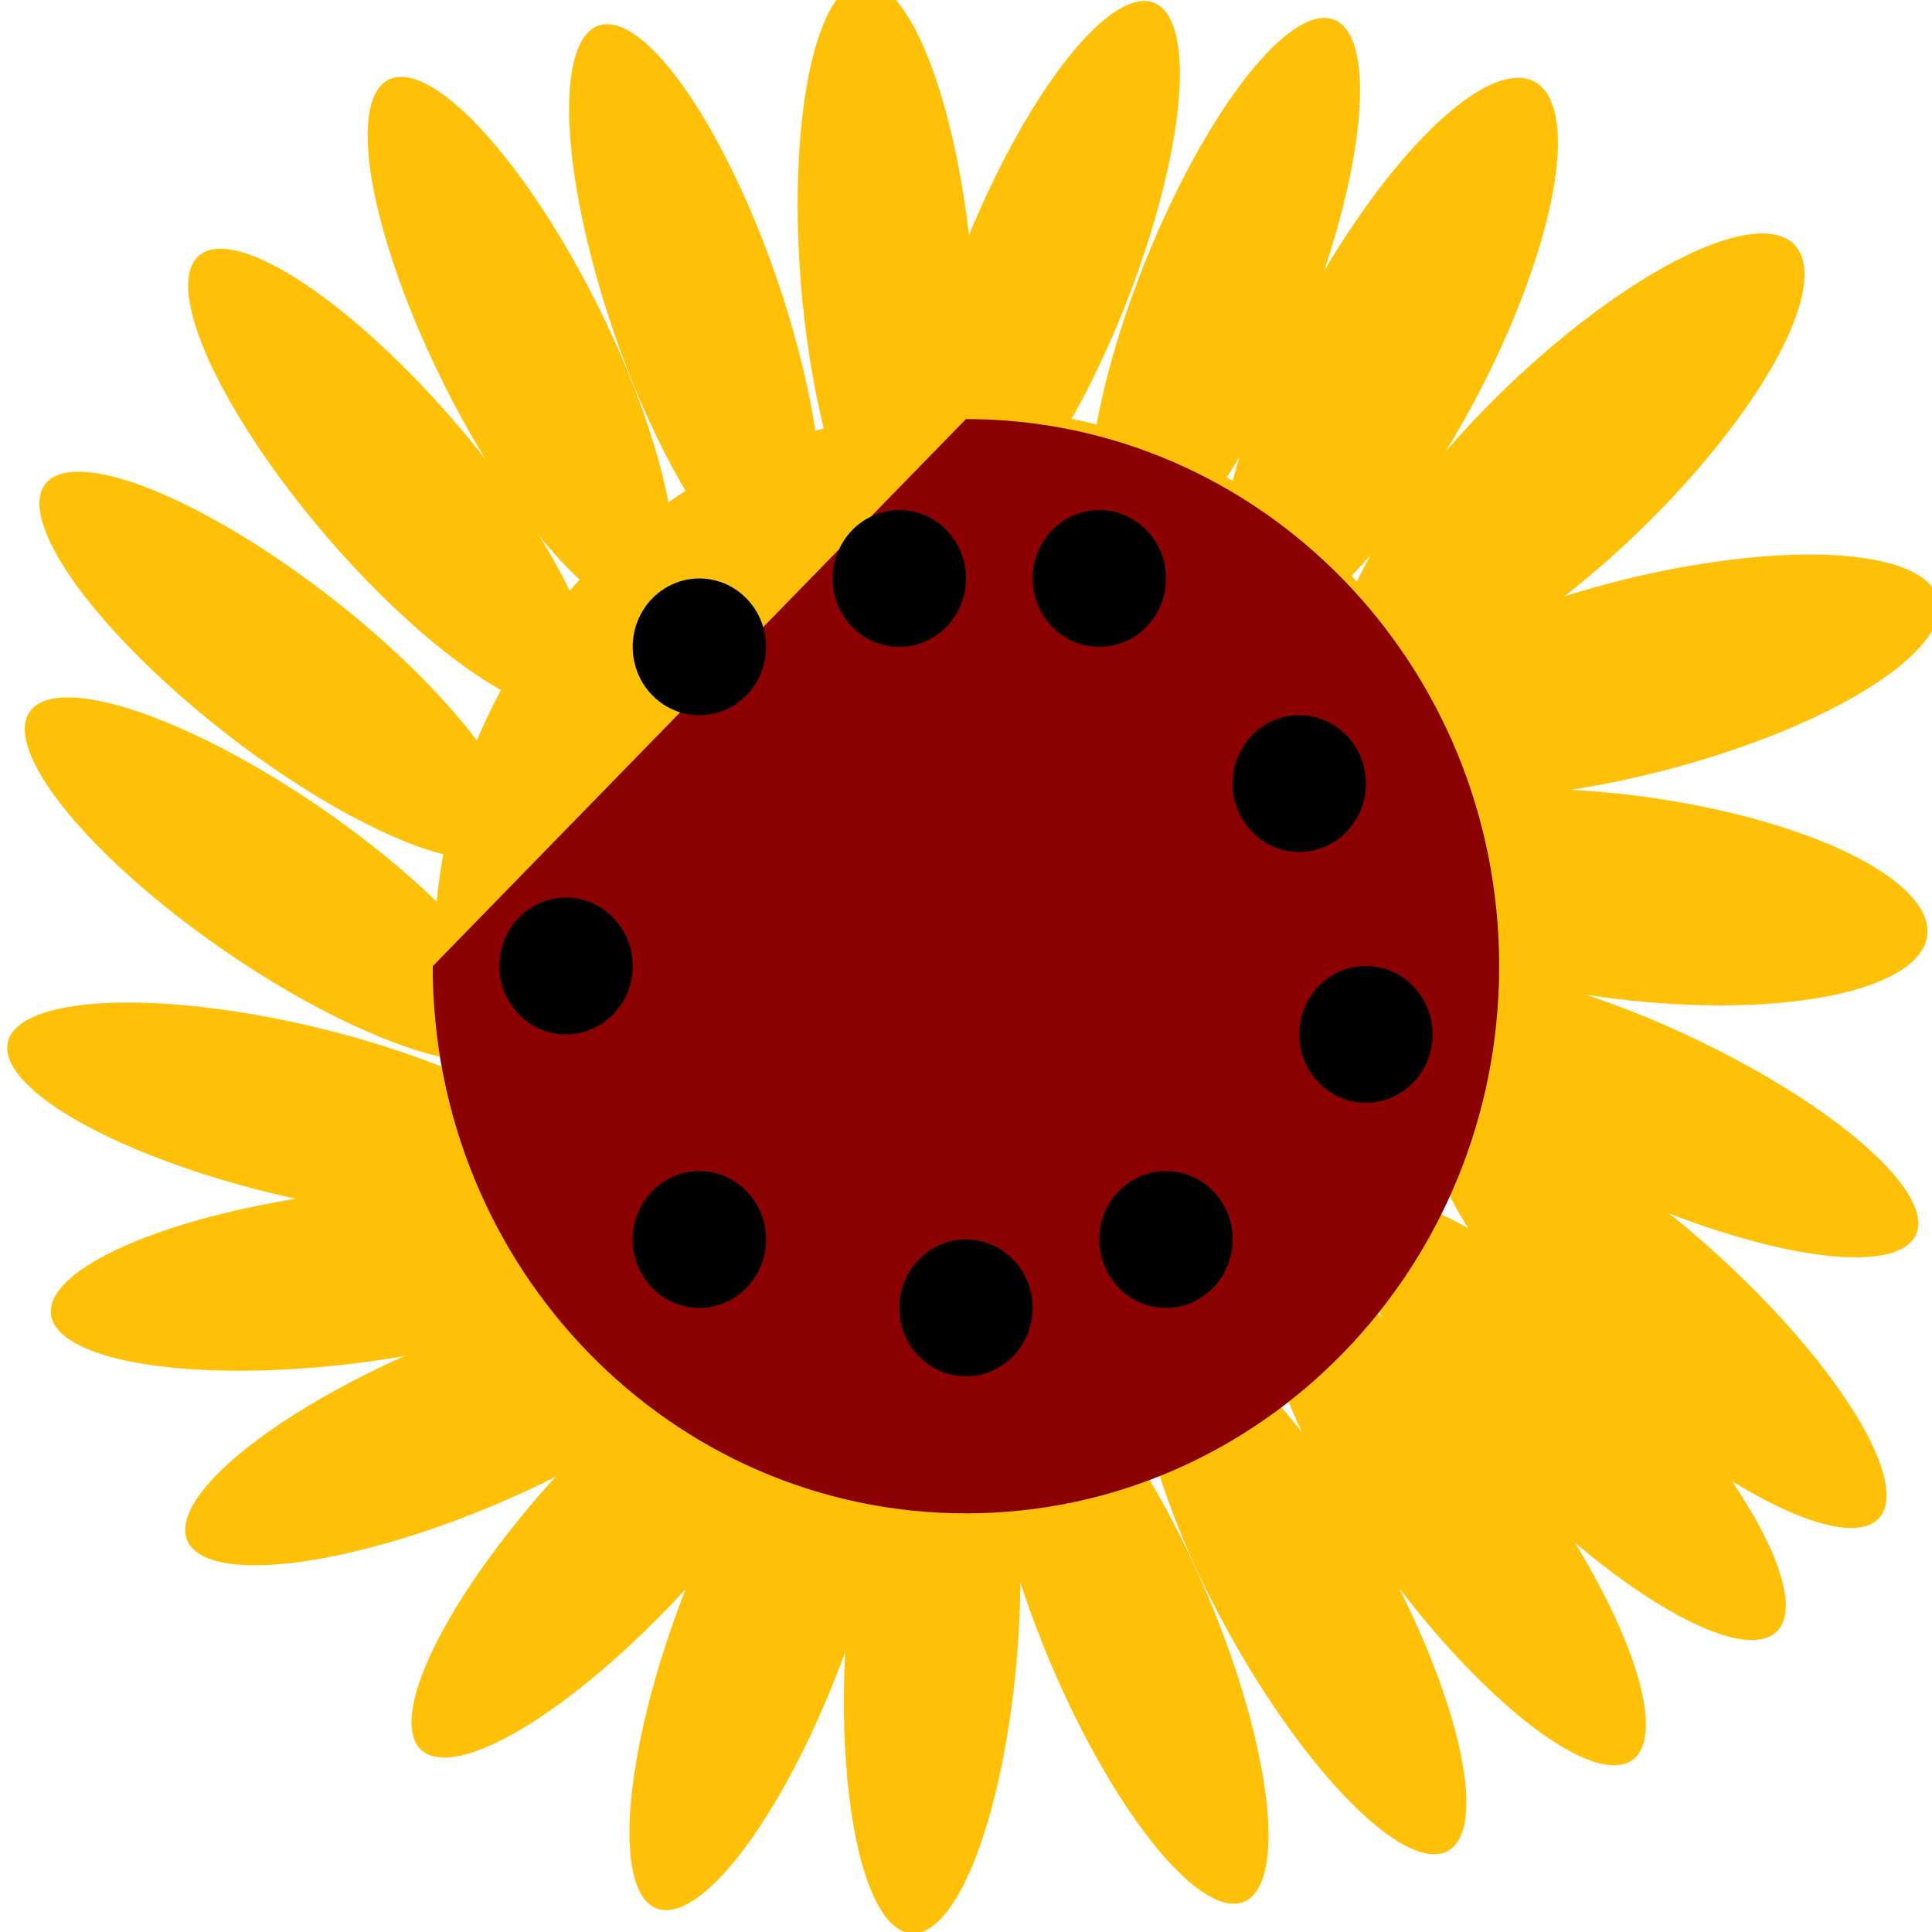 <svg id="eeGEzAcJa1s1" xmlns="http://www.w3.org/2000/svg" xmlns:xlink="http://www.w3.org/1999/xlink" viewBox="0 0 100 100" shape-rendering="geometricPrecision" text-rendering="geometricPrecision"><circle r="40" transform="matrix(-.08 0.078-.268-.274 81.246 73.493)" fill="#ffc107"/><circle r="40" transform="matrix(.082 0.075-.259 0.282 32.166 79.299)" fill="#ffc107"/><circle r="40" transform="matrix(.043 0.103-.353 0.148 23.809 73.807)" fill="#ffc107"/><circle r="40" transform="matrix(.014 0.11-.38 0.047 17.839 66.165)" fill="#ffc107"/><circle r="40" transform="matrix(-.026 0.108-.372-.089 15.289 57.488)" fill="#ffc107"/><circle r="40" transform="matrix(-.063 0.092-.315-.217 14.132 45.526)" fill="#ffc107"/><circle r="40" transform="matrix(-.068 0.088-.302-.235 14.423 34.453)" fill="#ffc107"/><circle r="40" transform="matrix(-.084 0.073-.249-.29 20.251 24.836)" fill="#ffc107"/><circle r="40" transform="matrix(-.1 0.05-.171-.343 26.954 17.843)" fill="#ffc107"/><circle r="40" transform="matrix(-.105 0.036-.125-.362 35.987 15.803)" fill="#ffc107"/><circle r="40" transform="matrix(-.111 0.009-.031-.382 45.895 14.346)" fill="#ffc107"/><circle r="40" transform="matrix(-.103-.041 0.142-.355 54.054 14.346)" fill="#ffc107"/><circle r="40" transform="matrix(-.103-.041 0.142-.355 63.379 15.22)" fill="#ffc107"/><circle r="40" transform="matrix(.69 0 0 0.708 50.069 49.449)" fill="#ffc107"/><circle r="40" transform="matrix(.111 0.06-.189 0.354 71.868 18.386)" fill="#ffc107"/><circle r="40" transform="matrix(.088 0.091-.288 0.279 81.356 23.822)" fill="#ffc107"/><circle r="40" transform="matrix(.032 0.122-.388 0.1 84.811 35.012)" fill="#ffc107"/><circle r="40" transform="matrix(-.017 0.131-.392-.05 84.073 46.431)" fill="#ffc107"/><circle r="40" transform="matrix(-.046 0.101-.348-.16 85.25 57.511)" fill="#ffc107"/><circle r="40" transform="matrix(-.09 0.066-.227-.308 75.423 78.773)" fill="#ffc107"/><circle r="40" transform="matrix(-.102 0.043-.149-.353 58.434 84.314)" fill="#ffc107"/><circle r="40" transform="matrix(-.097 0.054-.186-.335 67.508 82.403)" fill="#ffc107"/><circle r="40" transform="matrix(-.111-.008 0.027-.382 48.249 84.789)" fill="#ffc107"/><circle r="40" transform="matrix(-.104-.039 0.135-.358 39.398 84.464)" fill="#ffc107"/><circle r="40" transform="matrix(-.075 0.082-.283-.258 85.937 68.26)" fill="#ffc107"/><path d="M50,10c22.091,0,40,17.909,40,40s-17.909,40-40,40-40-17.909-40-40Z" transform="matrix(.69 0 0 0.708 15.497 14.611)" fill="#8b0000"/><circle r="5" transform="matrix(.69 0 0 0.708 60.351 64.156)"/><circle r="5" transform="matrix(.69 0 0 0.708 67.251 40.559)"/><circle r="5" transform="matrix(.69 0 0 0.708 50 67.695)"/><circle r="5" transform="matrix(.69 0 0 0.708 46.55 29.942)"/><circle r="5" transform="matrix(.69 0 0 0.708 56.901 29.942)"/><circle r="5" transform="matrix(.69 0 0 0.708 36.199 33.481)"/><circle r="5" transform="matrix(.69 0 0 0.708 29.298 50)"/><circle r="5" transform="matrix(.69 0 0 0.708 36.199 64.156)"/><circle r="5" transform="matrix(.69 0 0 0.708 70.702 53.539)"/><path d="" fill="none" stroke="#3f5787" stroke-width="0.5"/></svg>
